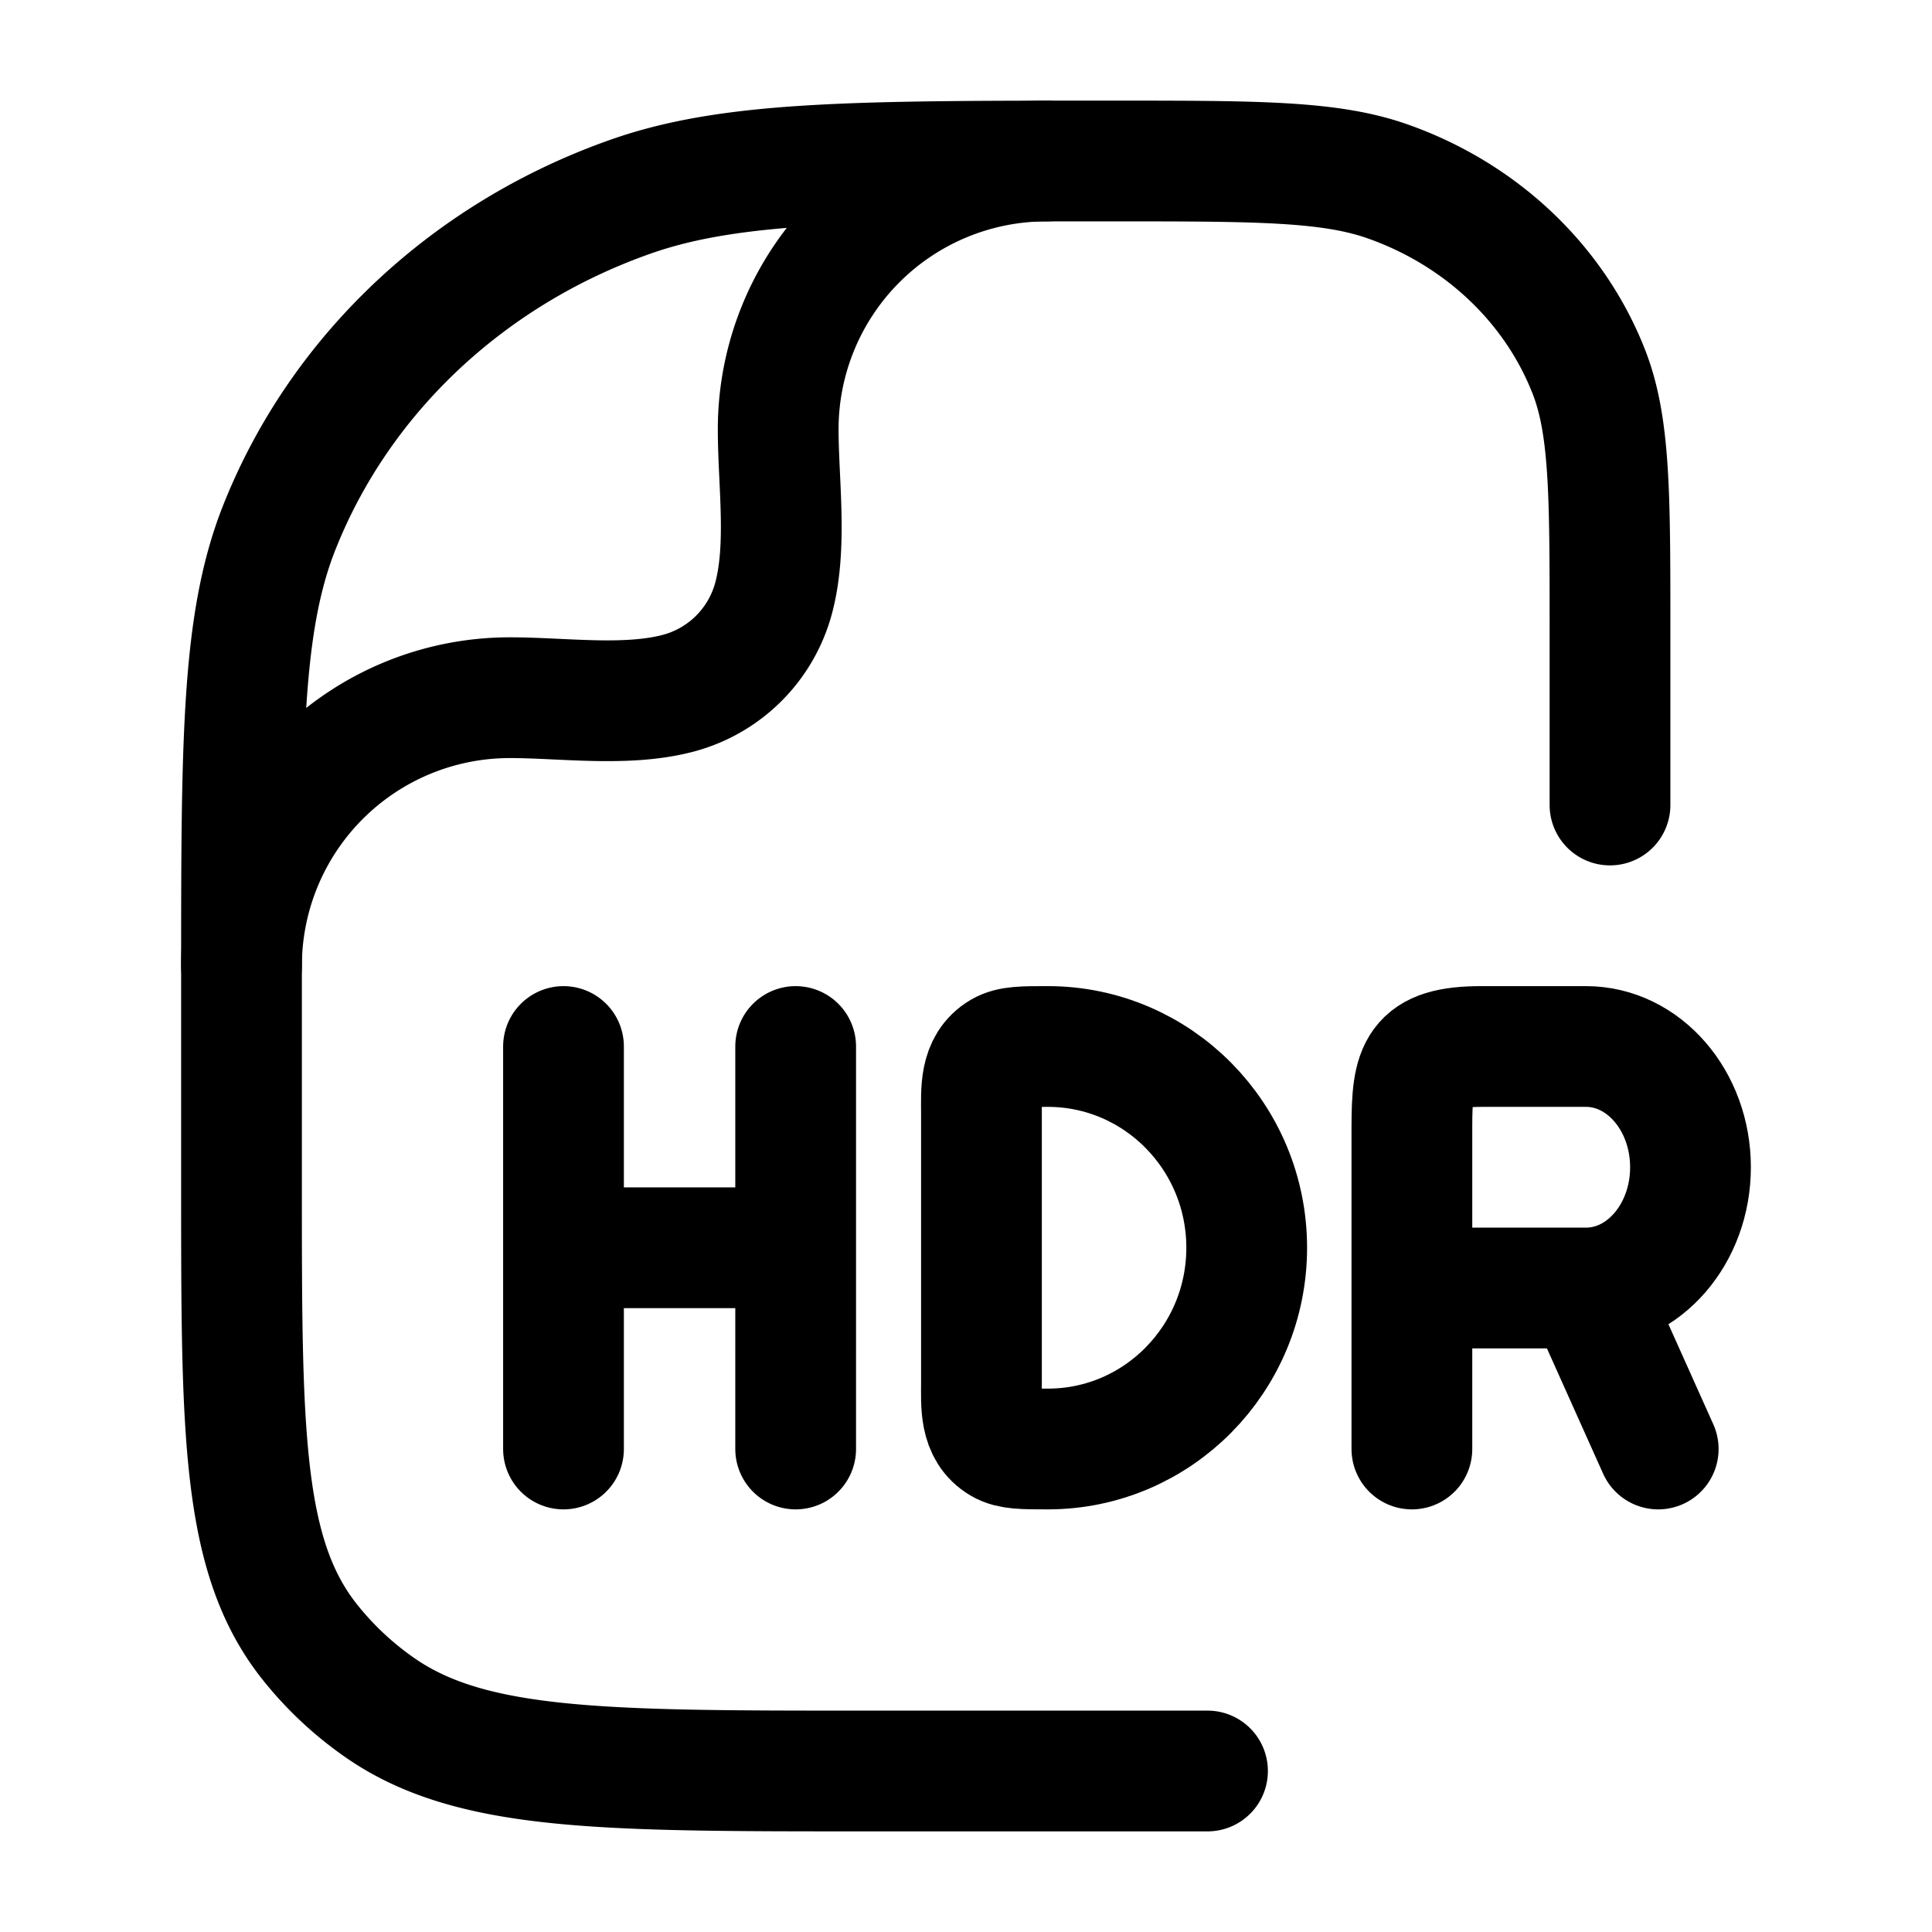 <svg xmlns="http://www.w3.org/2000/svg" width="1em" height="1em" viewBox="0 0 24 24"><g fill="none" stroke="currentColor" stroke-linecap="round" stroke-linejoin="round" stroke-width="1.5" color="currentColor"><path d="M7 18v-2.5m0 0V13m0 2.5h2.884m0-2.5v2.5m0 0V18m7.655 0v-2m0 0v-2c0-.732.067-1 .865-1h1.298c.717 0 1.298.672 1.298 1.5s-.581 1.5-1.298 1.5m-2.163 0h2.163m0 0l.897 2m-5.112-2.5c0 1.38-1.106 2.5-2.471 2.5c-.308 0-.462 0-.577-.067c-.274-.16-.247-.485-.247-.766v-3.334c0-.281-.027-.606.247-.766c.115-.067.269-.067.577-.067c1.365 0 2.471 1.12 2.471 2.5"/><path d="M15 22h-4.273c-3.26 0-4.892 0-6.024-.798a4.1 4.1 0 0 1-.855-.805C3 19.331 3 17.797 3 14.727v-2.545c0-2.963 0-4.445.469-5.628c.754-1.903 2.348-3.403 4.37-4.113C9.095 2 10.668 2 13.818 2c1.798 0 2.698 0 3.416.252c1.155.406 2.066 1.263 2.497 2.35C20 5.278 20 6.125 20 7.818V10"/><path d="M3 12a3.333 3.333 0 0 1 3.333-3.333c.666 0 1.451.116 2.098-.057A1.67 1.67 0 0 0 9.61 7.43c.173-.647.057-1.432.057-2.098A3.333 3.333 0 0 1 13 2"/></g></svg>
